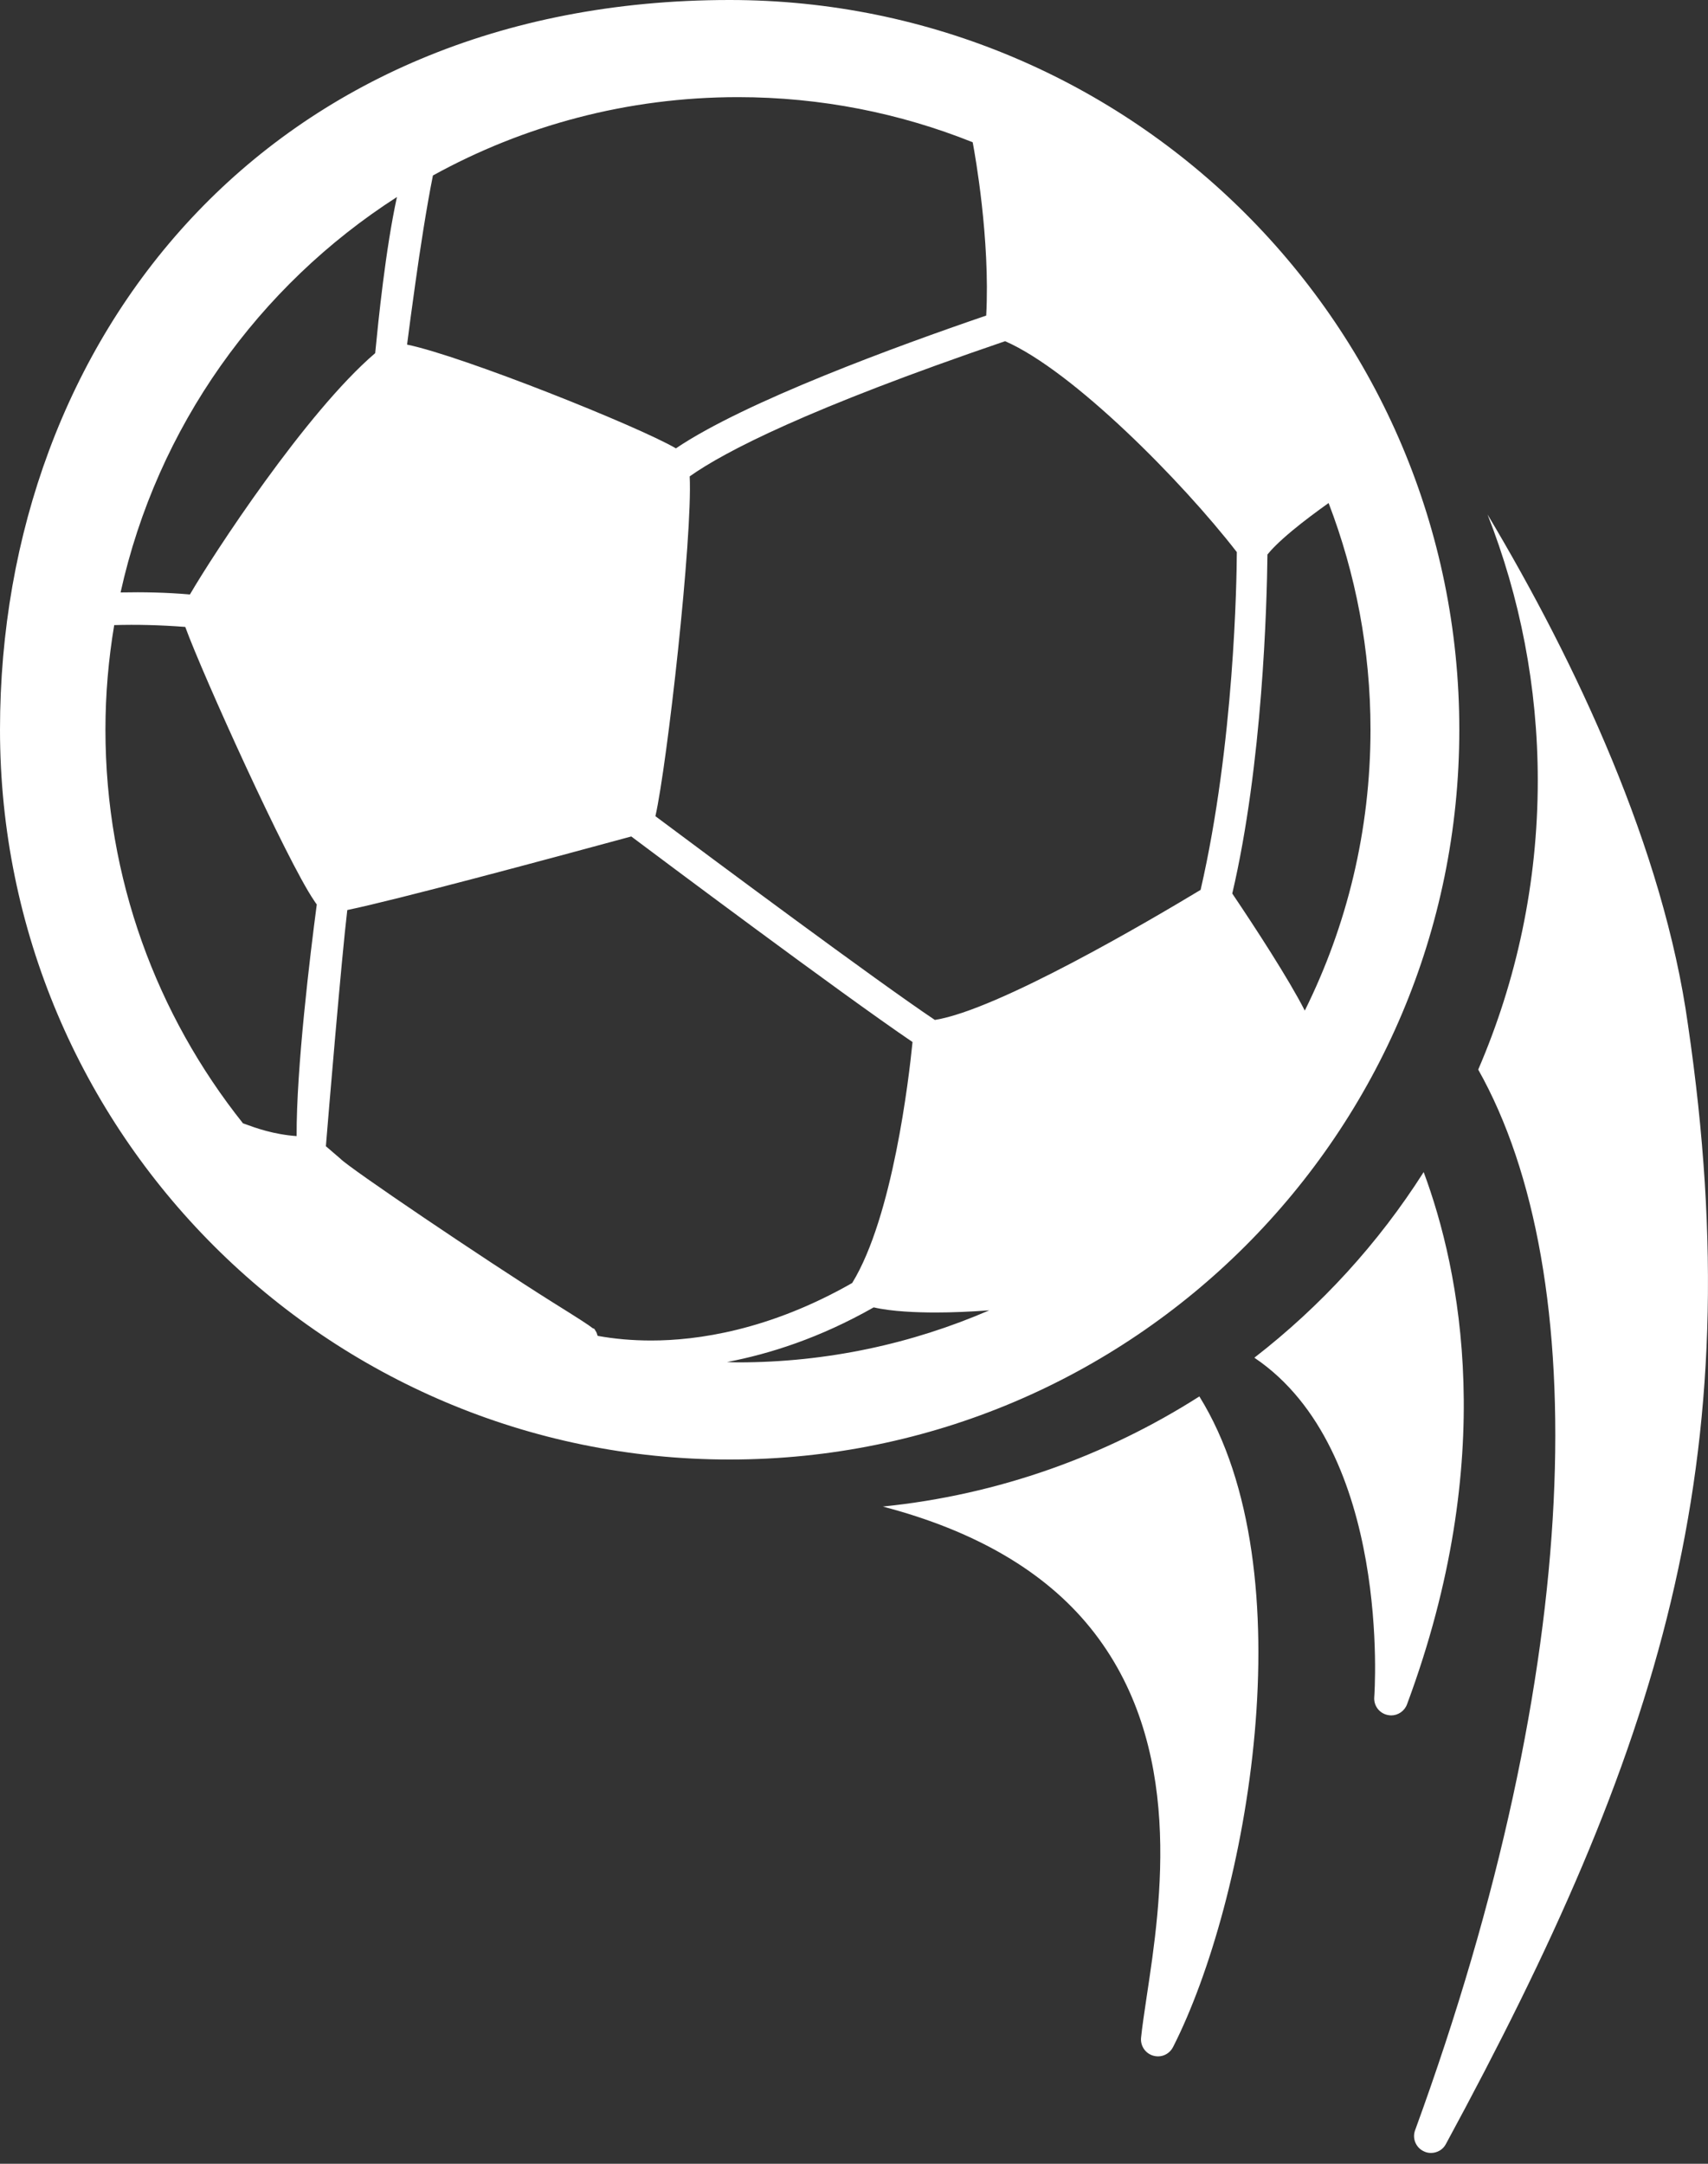 <?xml version="1.0" encoding="UTF-8" standalone="no"?>
<svg width="15px" height="19px" viewBox="0 0 15 19" version="1.1" xmlns="http://www.w3.org/2000/svg" xmlns:xlink="http://www.w3.org/1999/xlink">
    <rect x="0" y="0" width="15" height="19" fill="#333333" stroke="none"/>
    <!-- Generator: Sketch 41.2 (35397) - http://www.bohemiancoding.com/sketch -->
    <title>football</title>
    <desc>Created with Sketch.</desc>
    <defs></defs>
    <g id="UI-Blog" stroke="none" stroke-width="1" fill="none" fill-rule="evenodd">
        <g id="BlogWidget_NormalState" transform="translate(-1359, -884)" fill="#FFFFFF">
            <g id="Home-Page-Widget" transform="translate(1351, 871)">
                <g id="TOP-BETS">
                    <g id="Group-7">
                        <g>
                            <path d="M14.481,24.963 C15.265,24.963 16.011,24.799 16.688,24.506 C16.525,24.518 16.362,24.525 16.218,24.525 C16.055,24.525 15.832,24.517 15.673,24.48 C15.201,24.748 14.762,24.888 14.385,24.96 C14.417,24.961 14.449,24.963 14.481,24.963 M10.134,22.864 C10.141,22.867 10.148,22.868 10.157,22.872 C10.241,22.903 10.403,22.962 10.605,22.976 C10.602,22.382 10.724,21.381 10.782,20.942 C10.774,20.932 10.766,20.92 10.757,20.906 C10.516,20.551 9.78,18.925 9.627,18.505 C9.406,18.488 9.196,18.483 9.003,18.489 C8.953,18.788 8.926,19.094 8.926,19.407 C8.926,20.715 9.378,21.915 10.134,22.864 M9.059,18.202 C9.258,18.198 9.461,18.202 9.668,18.22 C9.87,17.872 10.687,16.62 11.295,16.101 C11.323,15.813 11.386,15.189 11.486,14.73 C10.271,15.51 9.38,16.748 9.059,18.202 M11.802,14.541 C11.746,14.819 11.687,15.204 11.647,15.492 C11.617,15.702 11.592,15.894 11.575,16.026 C12.065,16.127 13.609,16.745 13.936,16.937 C14.544,16.526 15.883,16.037 16.661,15.771 C16.697,15.101 16.561,14.348 16.545,14.264 L16.542,14.249 C15.905,13.994 15.21,13.853 14.481,13.853 C13.509,13.853 12.596,14.103 11.802,14.541 M20.036,19.407 C20.036,18.706 19.905,18.035 19.668,17.417 C19.563,17.492 19.451,17.575 19.351,17.658 C19.228,17.76 19.164,17.828 19.131,17.869 C19.126,18.305 19.089,19.706 18.822,20.846 C19.02,21.14 19.315,21.592 19.459,21.874 C19.828,21.131 20.036,20.294 20.036,19.407 M13.204,24.662 L13.22,24.669 L13.238,24.699 L13.248,24.728 C13.248,24.729 13.248,24.729 13.248,24.73 C13.396,24.757 13.554,24.771 13.719,24.771 C14.121,24.771 14.753,24.683 15.484,24.266 C15.84,23.687 15.982,22.471 16.014,22.15 C15.39,21.727 13.757,20.505 13.544,20.345 C12.774,20.554 11.48,20.902 11.05,20.991 C11,21.405 10.88,22.839 10.862,23.065 L10.99,23.175 C11.063,23.254 12.258,24.061 12.848,24.432 C13.087,24.581 13.169,24.634 13.204,24.662 M13.756,20.167 C14.243,20.531 15.695,21.611 16.21,21.956 C16.764,21.869 18.106,21.078 18.544,20.814 C18.84,19.527 18.861,18.09 18.862,17.848 C18.382,17.228 17.423,16.256 16.827,15.996 C15.092,16.588 14.363,16.966 14.057,17.183 C14.083,17.721 13.859,19.711 13.756,20.167 M20.816,19.407 C20.816,22.946 17.947,25.816 14.408,25.816 C10.869,25.816 8,22.946 8,19.407 C8,15.97 10.351,13 14.408,13 C17.946,13 20.816,15.868 20.816,19.407 M20.503,23.292 C20.105,23.918 19.601,24.469 19.016,24.922 C20.224,25.735 20.071,27.877 20.069,27.902 C20.063,27.976 20.112,28.043 20.185,28.059 C20.196,28.061 20.207,28.063 20.217,28.063 C20.278,28.063 20.335,28.025 20.357,27.965 C21.162,25.8 20.824,24.155 20.503,23.292 M15.753,26.229 C16.562,26.441 17.173,26.796 17.575,27.293 C18.406,28.32 18.196,29.702 18.071,30.528 C18.05,30.671 18.031,30.794 18.021,30.893 C18.014,30.965 18.059,31.031 18.128,31.051 C18.142,31.055 18.156,31.057 18.17,31.057 C18.225,31.057 18.276,31.026 18.302,30.975 C18.951,29.7 19.488,26.801 18.533,25.262 C17.714,25.784 16.769,26.126 15.753,26.229 M20.698,31.827 C20.672,31.877 20.62,31.905 20.567,31.905 C20.546,31.905 20.525,31.901 20.505,31.891 C20.433,31.858 20.4,31.775 20.429,31.702 C21.919,27.621 21.995,24.19 20.982,22.392 C21.318,21.613 21.505,20.756 21.505,19.854 C21.505,19.029 21.348,18.242 21.064,17.518 C21.845,18.825 22.61,20.458 22.824,21.998 C23.39,25.851 22.565,28.382 20.698,31.827" id="football"></path>
                        </g>
                    </g>
                </g>
            </g>
        </g>
    </g>
</svg>